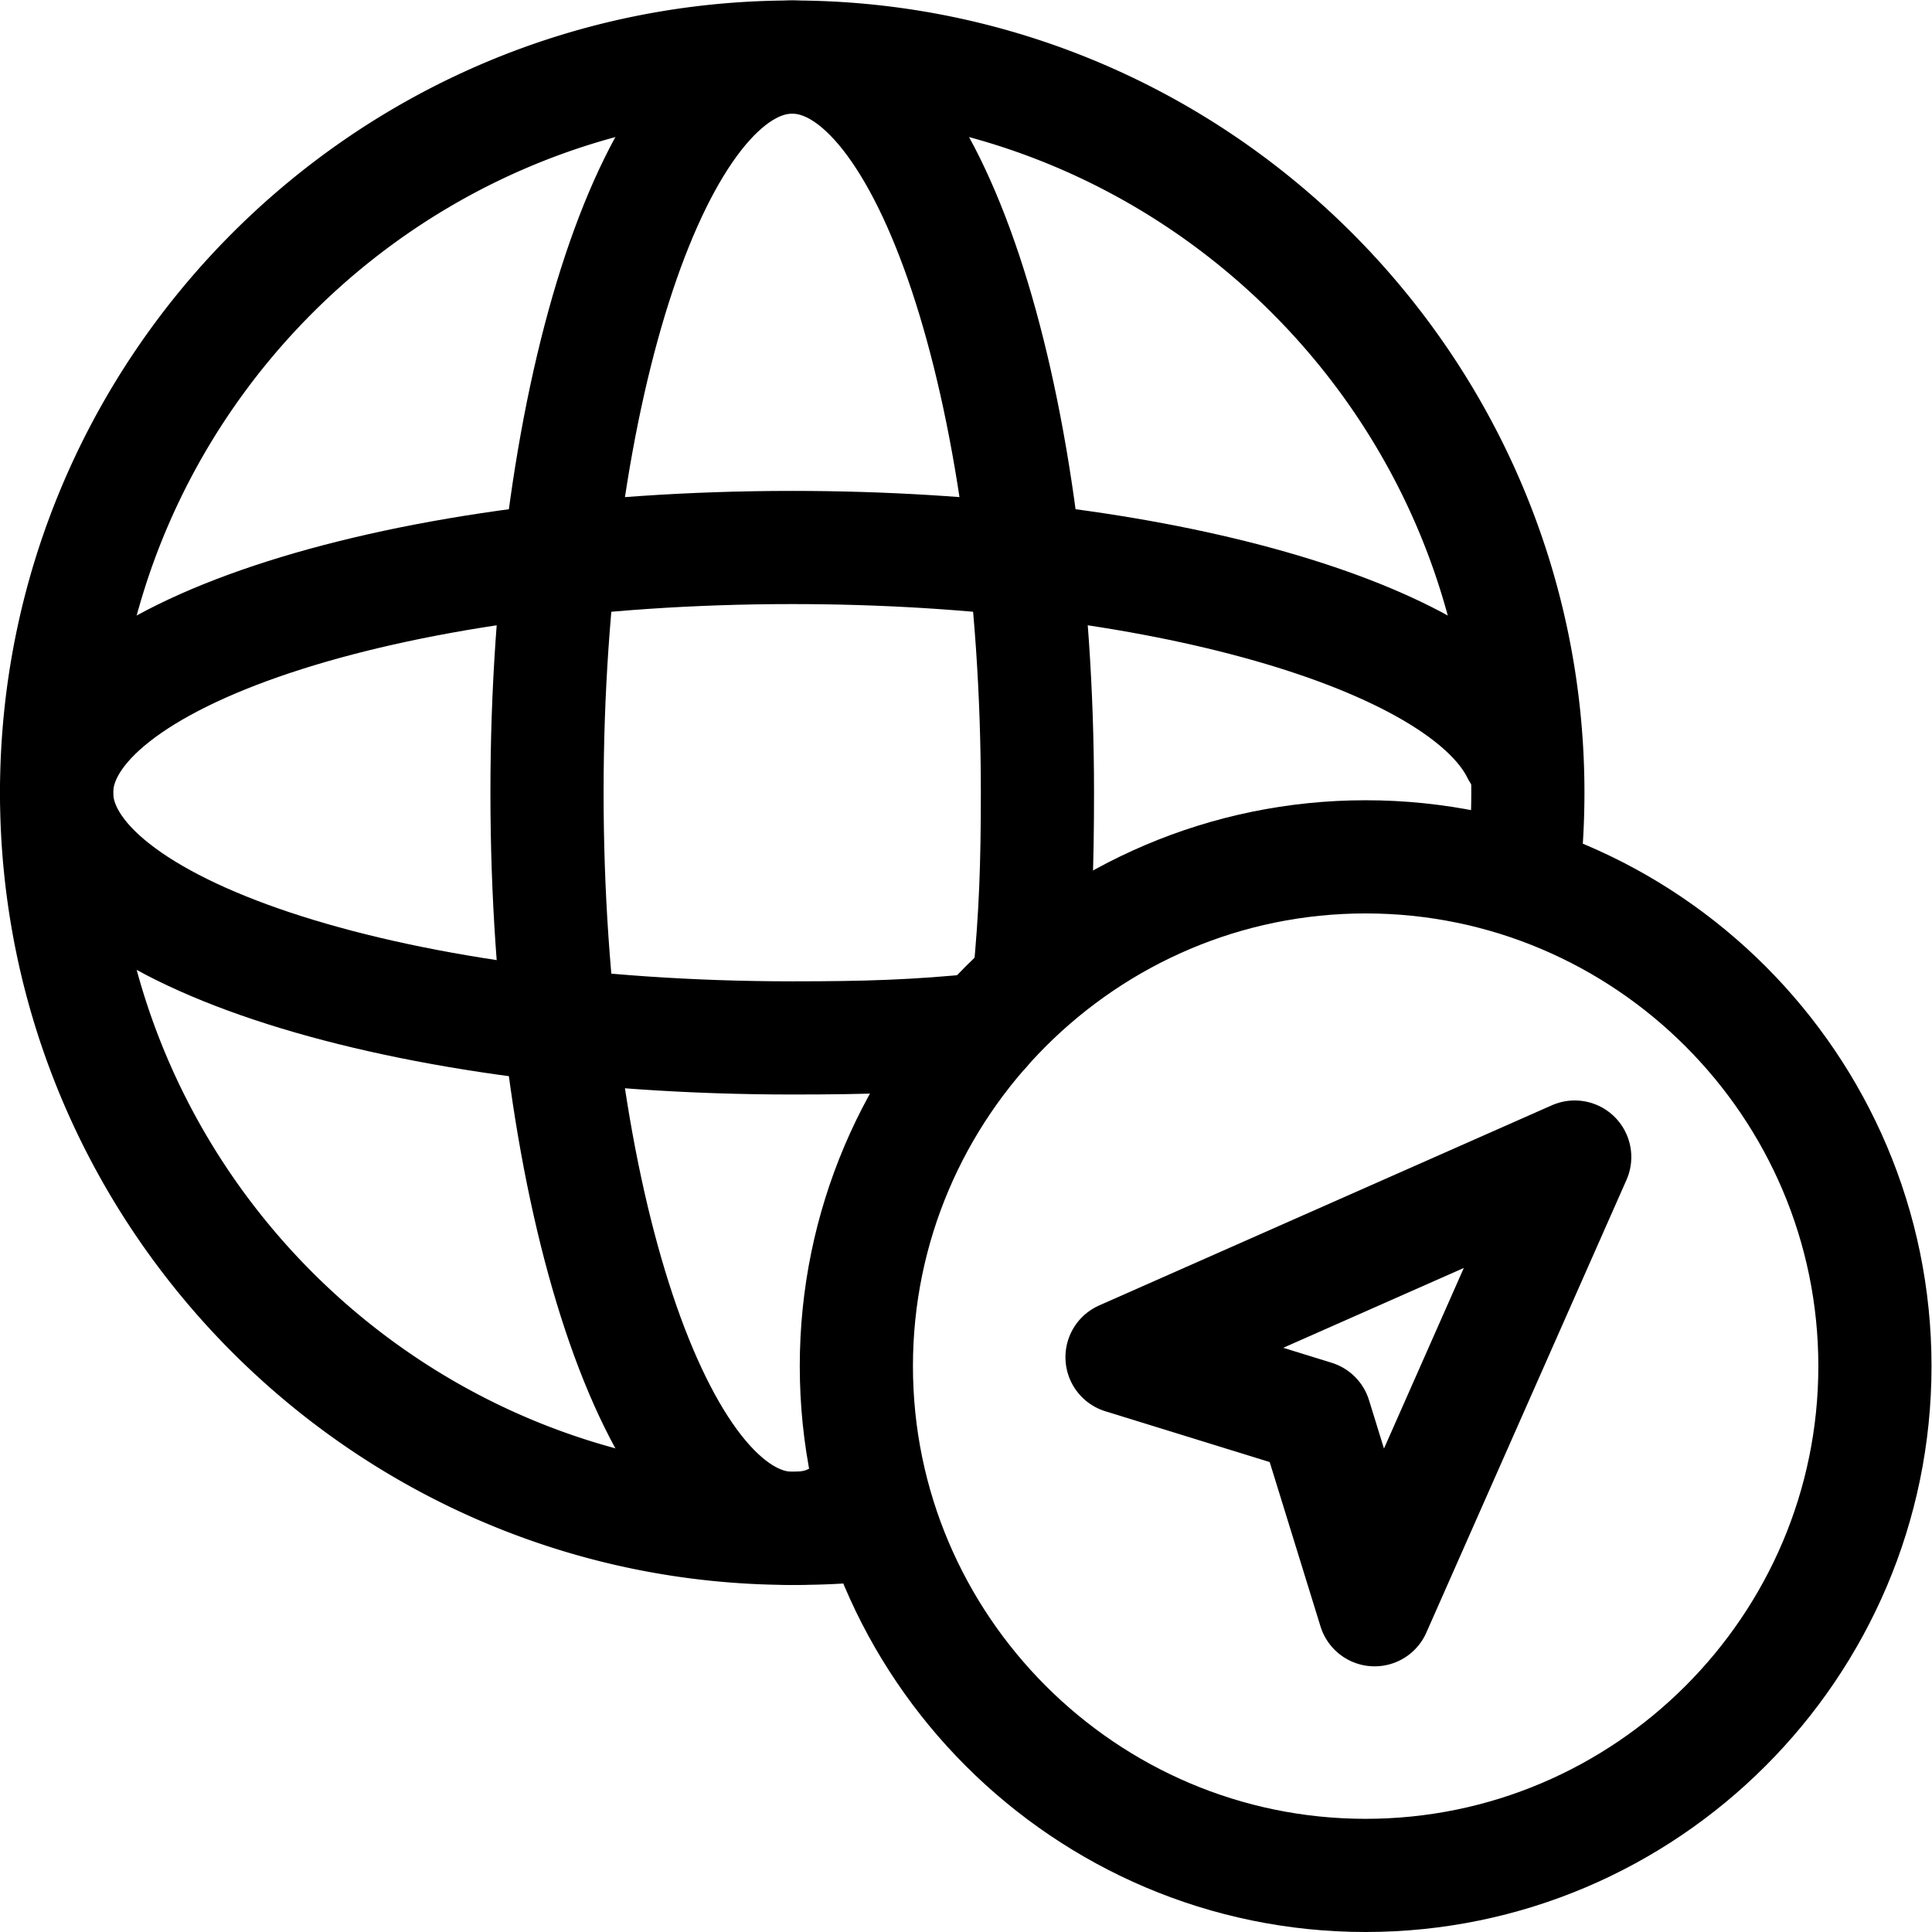 <svg xmlns="http://www.w3.org/2000/svg" version="1.1" xmlns:xlink="http://www.w3.org/1999/xlink" width="512" height="512" x="0" y="0" viewBox="0 0 682.667 682.667" style="enable-background:new 0 0 512 512" xml:space="preserve"><g><defs><clipPath id="a" clipPathUnits="userSpaceOnUse"><path d="M0 512h512V0H0Z" fill="#000000" opacity="1" data-original="#000000"/></clipPath></defs><g clip-path="url(#a)" transform="matrix(1.333 0 0 -1.333 0 682.667)"><path d="M0 0a195.734 195.734 0 0 1 1.01 19.889c0 107.402-87.598 195-195 195-107.403 0-195-87.598-195-195 0-107.403 87.597-195 195-195 7.977 0 14.114.282 21.845 1.22" style="stroke-width:30;stroke-linecap:round;stroke-linejoin:round;stroke-miterlimit:22.926;stroke-dasharray:none;stroke-opacity:1" transform="translate(403.99 282.111)" fill="none" stroke="#000000" stroke-width="30" stroke-linecap="round" stroke-linejoin="round" stroke-miterlimit="22.926" stroke-dasharray="none" stroke-opacity="" data-original="#000000"/><path d="M0 0c1.691 17.333 2.153 30.845 2.153 49.78 0 107.403-29.199 195-65 195-35.8 0-65-87.597-65-195 0-107.402 29.2-195 65-195 7.338 0 12.48 1.817 19.069 8.593" style="stroke-width:30;stroke-linecap:round;stroke-linejoin:round;stroke-miterlimit:22.926;stroke-dasharray:none;stroke-opacity:1" transform="translate(272.847 252.22)" fill="none" stroke="#000000" stroke-width="30" stroke-linecap="round" stroke-linejoin="round" stroke-miterlimit="22.926" stroke-dasharray="none" stroke-opacity="" data-original="#000000"/><path d="M0 0c-18.006-1.828-31.036-2.231-50.837-2.231-107.695 0-195 29.101-195 65 0 35.898 87.305 65 195 65 96.784 0 177.1-23.503 192.381-54.322" style="stroke-width:30;stroke-linecap:round;stroke-linejoin:round;stroke-miterlimit:22.926;stroke-dasharray:none;stroke-opacity:1" transform="translate(260.837 239.231)" fill="none" stroke="#000000" stroke-width="30" stroke-linecap="round" stroke-linejoin="round" stroke-miterlimit="22.926" stroke-dasharray="none" stroke-opacity="" data-original="#000000"/><path d="M0 0c74.355 0 135 60.645 135 135 0 74.355-60.645 135-135 135-74.355 0-135-60.645-135-135C-135 60.645-74.355 0 0 0Z" style="stroke-width:30;stroke-linecap:round;stroke-linejoin:round;stroke-miterlimit:22.926;stroke-dasharray:none;stroke-opacity:1" transform="translate(362 15)" fill="none" stroke="#000000" stroke-width="30" stroke-linecap="round" stroke-linejoin="round" stroke-miterlimit="22.926" stroke-dasharray="none" stroke-opacity="" data-original="#000000"/><path d="m0 0-120-53.053 51.137-15.81L-53.053-120z" style="stroke-width:30;stroke-linecap:round;stroke-linejoin:round;stroke-miterlimit:22.926;stroke-dasharray:none;stroke-opacity:1" transform="translate(417.422 205.422)" fill="none" stroke="#000000" stroke-width="30" stroke-linecap="round" stroke-linejoin="round" stroke-miterlimit="22.926" stroke-dasharray="none" stroke-opacity="" data-original="#000000"/></g></g></svg>